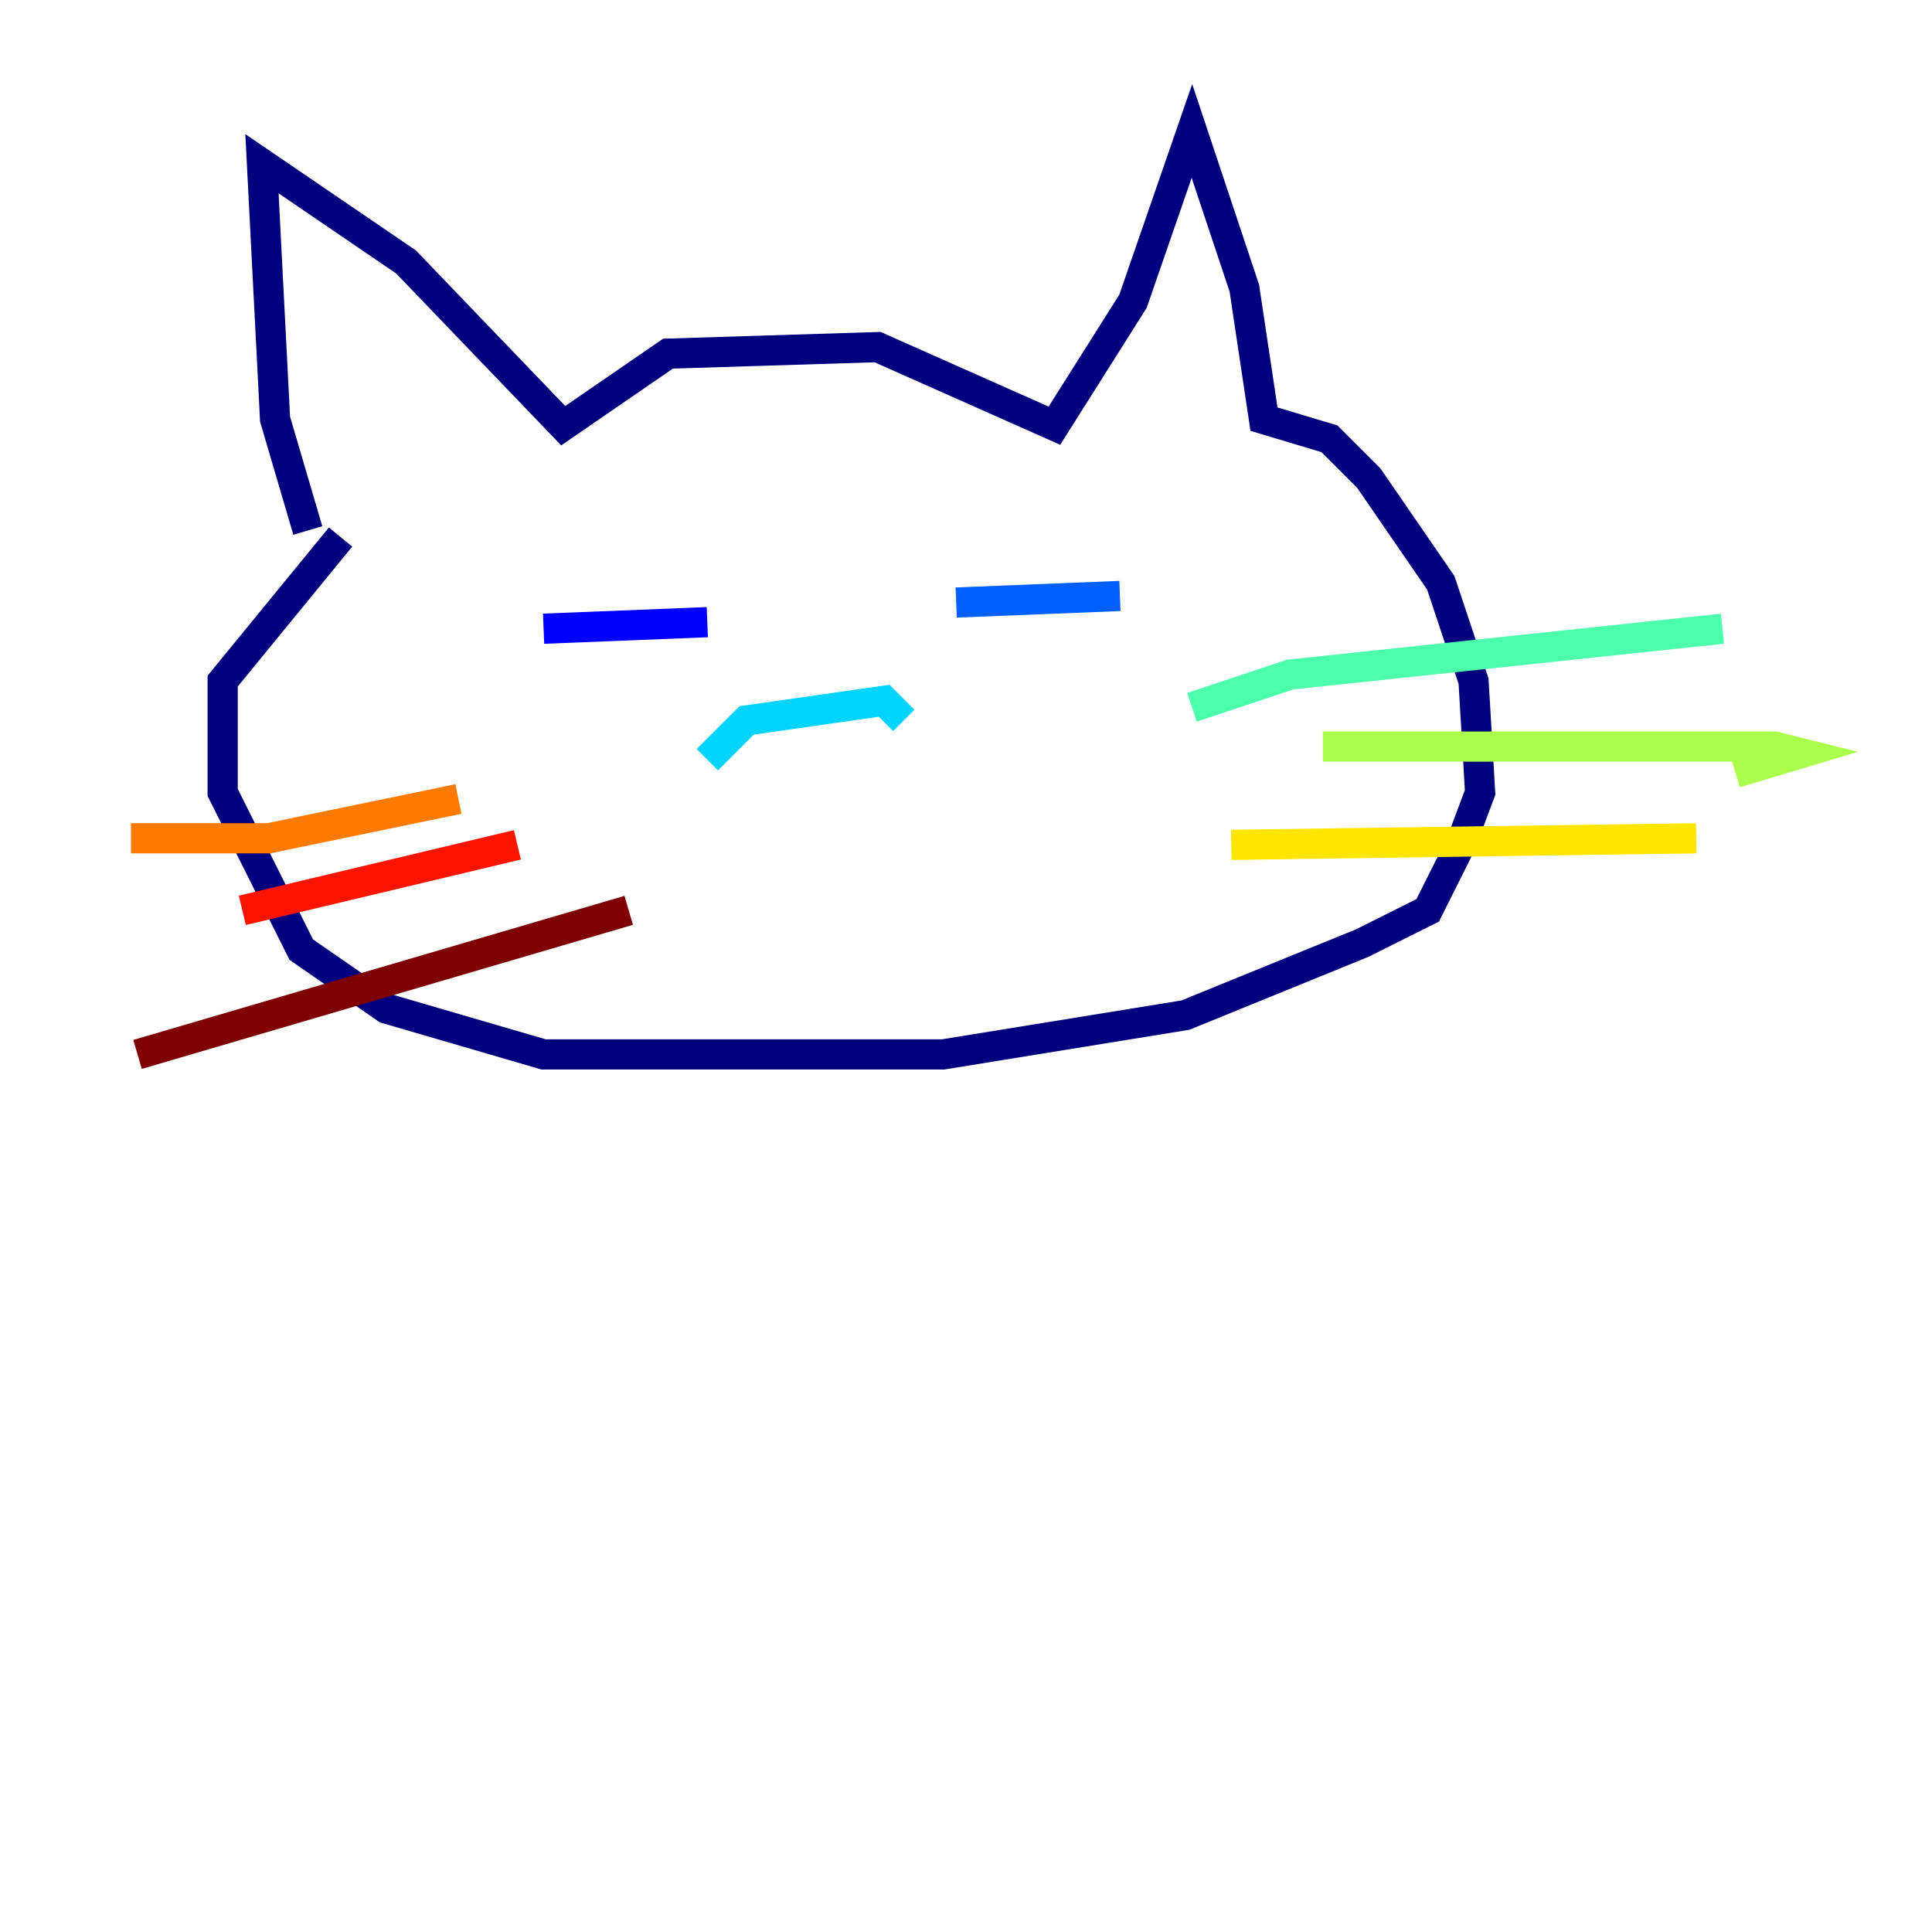 <?xml version="1.0" encoding="utf-8" ?>
<svg baseProfile="tiny" height="128" version="1.2" viewBox="0,0,128,128" width="128" xmlns="http://www.w3.org/2000/svg" xmlns:ev="http://www.w3.org/2001/xml-events" xmlns:xlink="http://www.w3.org/1999/xlink"><defs /><polyline fill="none" points="20.393,35.146 18.224,27.77 17.356,10.848 26.902,17.356 37.315,28.203 44.258,23.43 58.142,22.997 69.858,28.203 75.064,19.959 78.969,8.678 82.441,19.091 83.742,27.77 88.081,29.071 90.685,31.675 95.458,38.617 97.627,45.125 98.061,52.502 96.759,55.973 94.59,60.312 90.251,62.481 78.536,67.254 62.481,69.858 36.014,69.858 25.6,66.82 19.959,62.915 14.752,52.502 14.752,45.125 22.563,35.58" stroke="#00007f" stroke-width="2" /><polyline fill="none" points="36.014,41.654 46.861,41.22" stroke="#0000fe" stroke-width="2" /><polyline fill="none" points="63.349,39.919 74.197,39.485" stroke="#0060ff" stroke-width="2" /><polyline fill="none" points="46.861,50.332 49.464,47.729 58.576,46.427 59.878,47.729" stroke="#00d4ff" stroke-width="2" /><polyline fill="none" points="78.969,46.861 85.478,44.691 114.115,41.654" stroke="#4cffaa" stroke-width="2" /><polyline fill="none" points="87.647,49.464 117.586,49.464 119.322,49.898 114.983,51.2" stroke="#aaff4c" stroke-width="2" /><polyline fill="none" points="81.573,55.973 112.38,55.539" stroke="#ffe500" stroke-width="2" /><polyline fill="none" points="30.373,52.936 17.79,55.539 8.678,55.539" stroke="#ff7a00" stroke-width="2" /><polyline fill="none" points="34.278,55.973 16.054,60.312" stroke="#fe1200" stroke-width="2" /><polyline fill="none" points="41.654,60.312 9.112,69.858" stroke="#7f0000" stroke-width="2" /></svg>